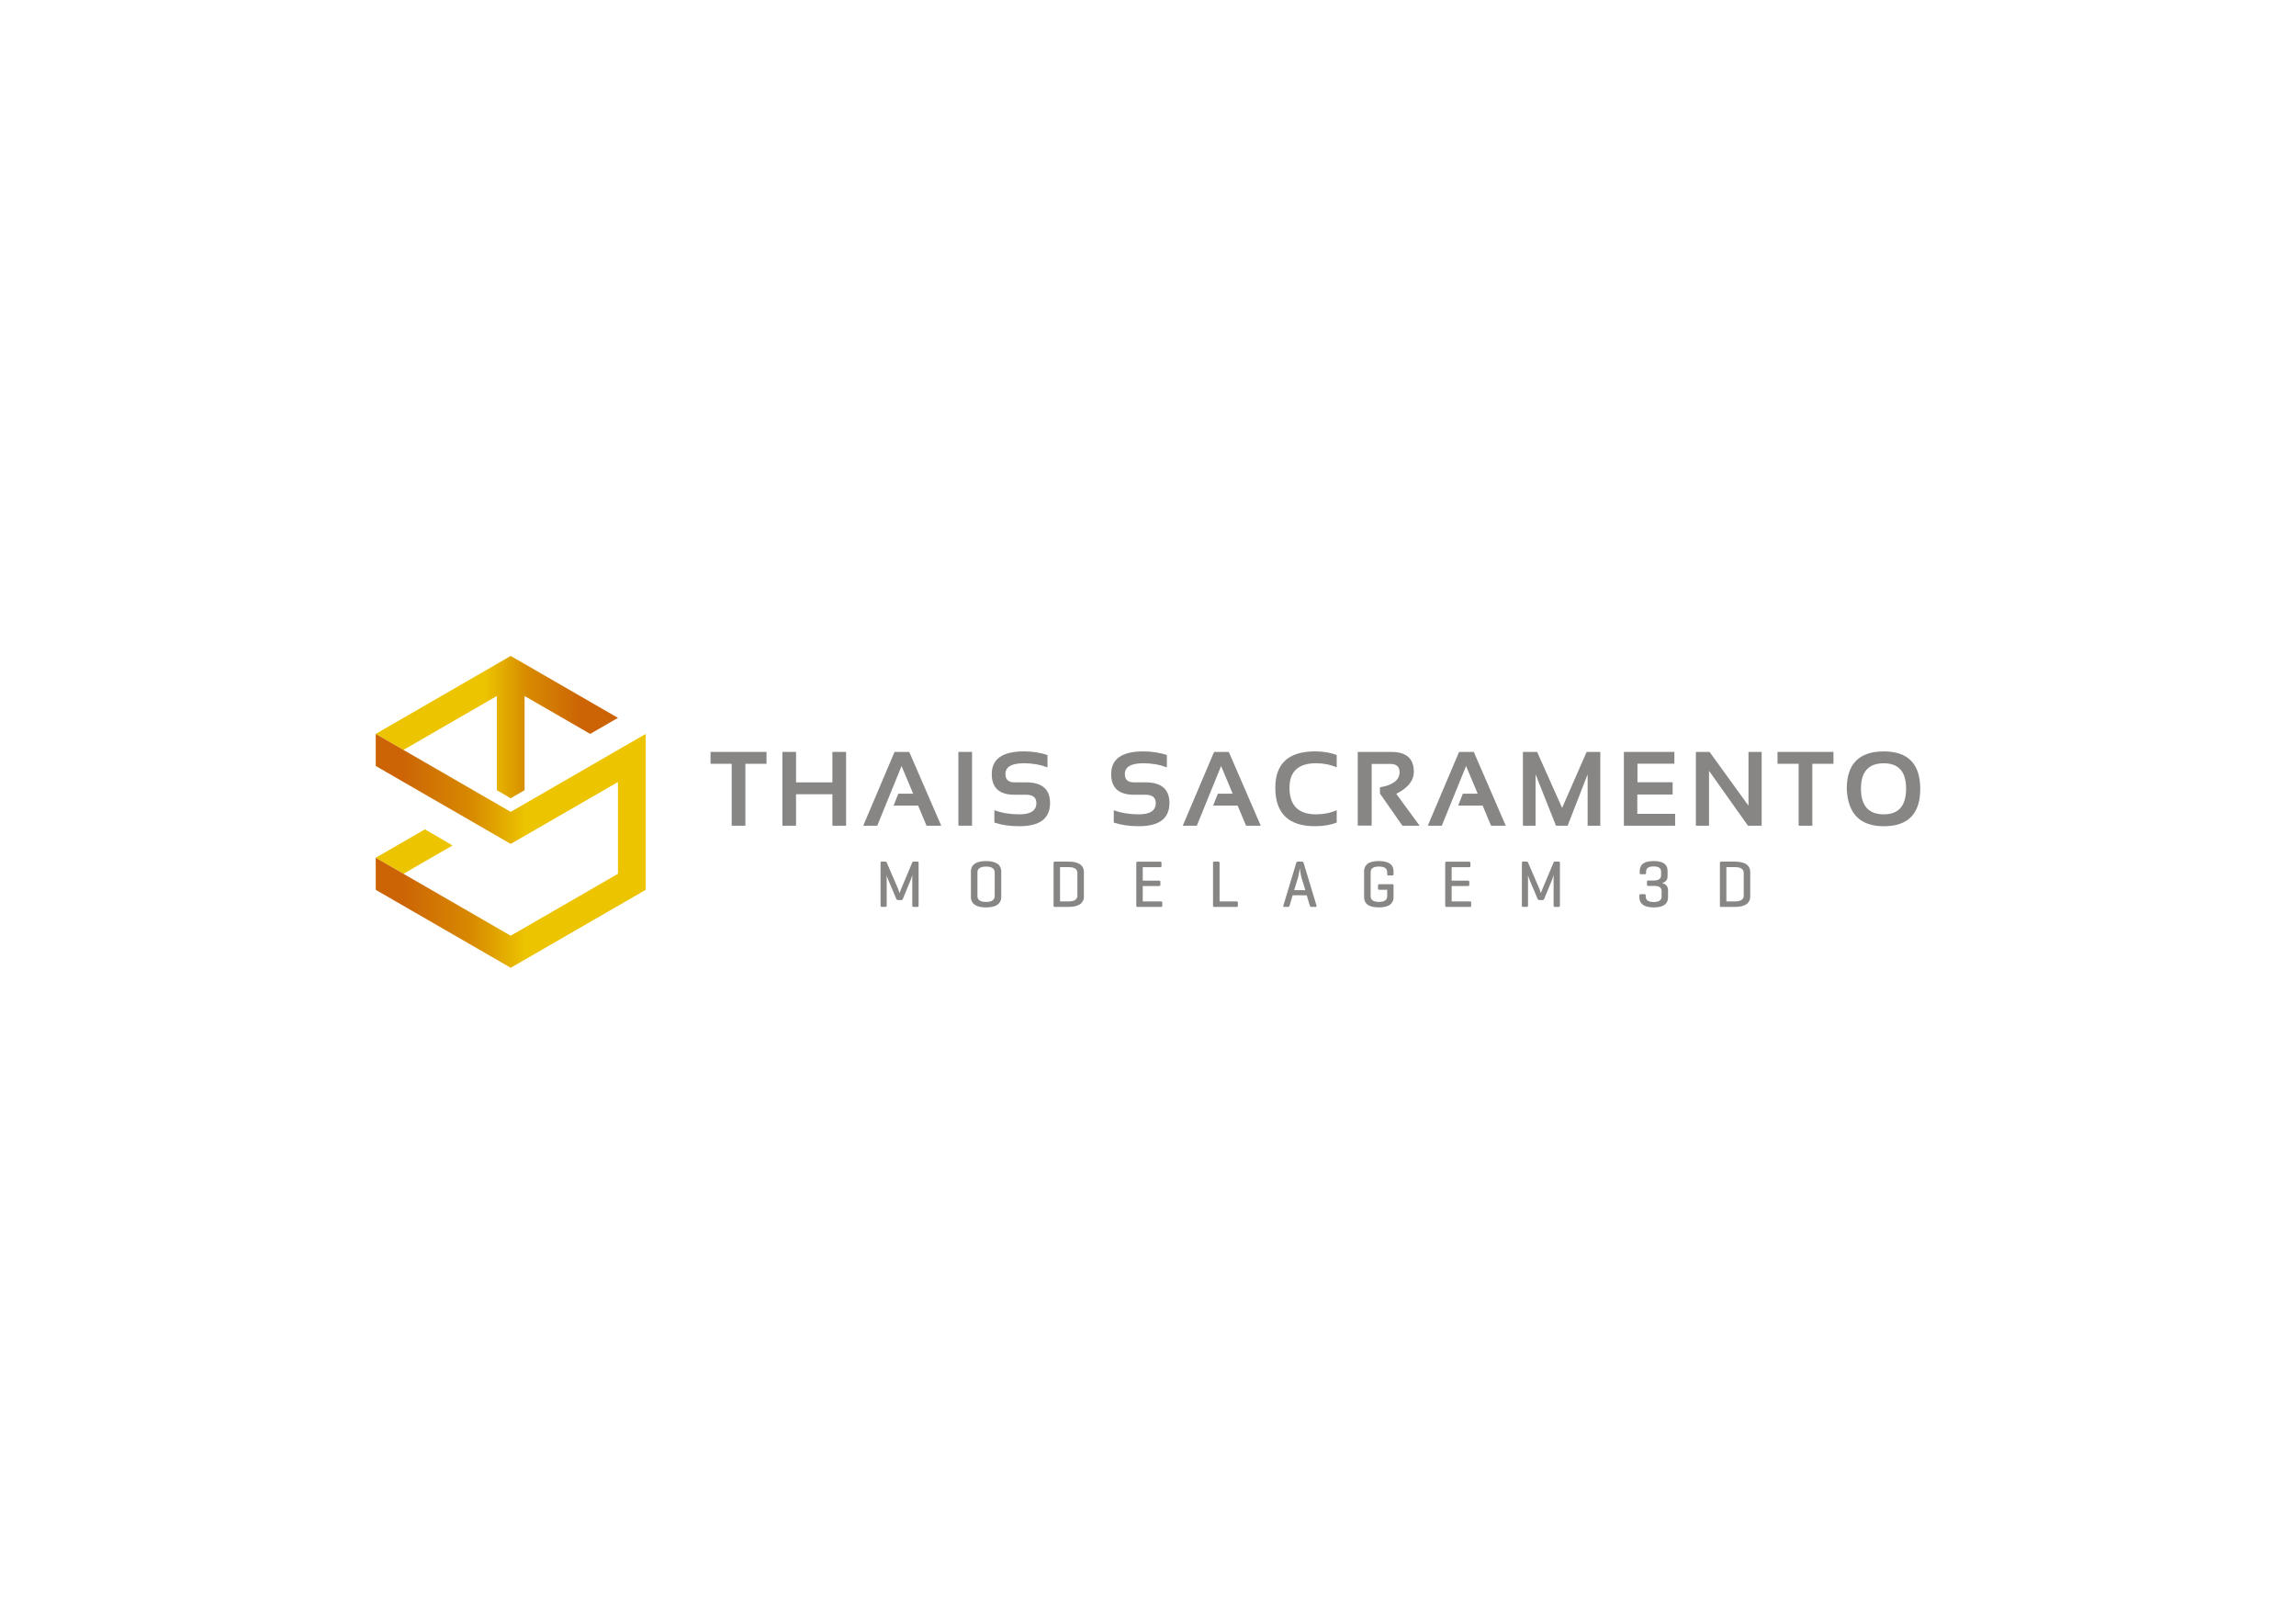 <?xml version="1.0" encoding="utf-8"?>
<!-- Generator: Adobe Illustrator 23.0.2, SVG Export Plug-In . SVG Version: 6.00 Build 0)  -->
<svg version="1.1" id="Camada_1" xmlns="http://www.w3.org/2000/svg" xmlns:xlink="http://www.w3.org/1999/xlink" x="0px" y="0px"
	 viewBox="0 0 841.89 595.28" style="enable-background:new 0 0 841.89 595.28;" xml:space="preserve">
<style type="text/css">
	.st0{clip-path:url(#SVGID_2_);fill:url(#SVGID_3_);}
	.st1{fill-rule:evenodd;clip-rule:evenodd;fill:#ECC400;}
	.st2{clip-path:url(#SVGID_5_);fill:url(#SVGID_6_);}
	.st3{fill:#888684;}
</style>
<g>
	<defs>
		<path id="SVGID_1_" d="M137.77,269.06c0,0,45.35-26.18,49.5-28.58l39.32,22.7l-10.18,5.88l-24.06-13.89v34.53l-5.09,2.94
			l-5.09-2.94v-34.53l-34.23,19.76L137.77,269.06z"/>
	</defs>
	<clipPath id="SVGID_2_">
		<use xlink:href="#SVGID_1_"  style="overflow:visible;"/>
	</clipPath>
	
		<linearGradient id="SVGID_3_" gradientUnits="userSpaceOnUse" x1="0.15" y1="594.776" x2="0.85" y2="594.776" gradientTransform="matrix(88.823 0 0 52.154 137.769 -30753.078)">
		<stop  offset="0" style="stop-color:#ECC400"/>
		<stop  offset="0.43" style="stop-color:#ECC400"/>
		<stop  offset="0.68" style="stop-color:#D78A00"/>
		<stop  offset="1" style="stop-color:#CC6406"/>
	</linearGradient>
	<rect x="137.77" y="240.48" class="st0" width="88.82" height="52.15"/>
</g>
<polygon class="st1" points="165.93,309.96 147.95,320.34 137.77,314.46 155.81,304.05 "/>
<g>
	<defs>
		<path id="SVGID_4_" d="M187.27,309.39l-49.5-28.58v-11.75l49.5,28.58l49.5-28.58v57.16c-16.5,9.53-33,19.05-49.5,28.58
			c-16.5-9.53-33-19.05-49.5-28.58v-11.75l49.5,28.58l39.32-22.7l0-33.65L187.27,309.39z"/>
	</defs>
	<clipPath id="SVGID_5_">
		<use xlink:href="#SVGID_4_"  style="overflow:visible;"/>
	</clipPath>
	
		<linearGradient id="SVGID_6_" gradientUnits="userSpaceOnUse" x1="0.1" y1="594.776" x2="0.9" y2="594.776" gradientTransform="matrix(-99 0 0 -85.737 236.769 51306.016)">
		<stop  offset="0" style="stop-color:#ECC400"/>
		<stop  offset="0.43" style="stop-color:#ECC400"/>
		<stop  offset="0.68" style="stop-color:#D78A00"/>
		<stop  offset="1" style="stop-color:#CC6406"/>
	</linearGradient>
	<rect x="137.77" y="269.06" class="st2" width="99" height="85.74"/>
</g>
<path class="st3" d="M336.84,316.34c0-0.32-0.12-0.46-0.44-0.46h-1.44c-0.22,0-0.34,0.05-0.42,0.22l-4.15,9.89
	c-0.17,0.42-0.51,1.34-0.54,1.44c-0.02-0.1-0.34-1.05-0.51-1.47l-4.23-9.82c-0.07-0.17-0.2-0.27-0.42-0.27h-1.37
	c-0.32,0-0.44,0.15-0.44,0.46v15.68c0,0.32,0.12,0.46,0.44,0.46h1.37c0.32,0,0.44-0.15,0.44-0.46v-11.16
	c0.02,0.07,0.22,0.93,0.46,1.47l3.03,7.16c0.12,0.29,0.27,0.49,0.59,0.49h1.27c0.29,0,0.49-0.17,0.61-0.49l2.83-6.86
	c0.22-0.56,0.54-1.69,0.59-1.81v11.21c0,0.32,0.12,0.46,0.44,0.46h1.44c0.32,0,0.44-0.15,0.44-0.46V316.34z"/>
<path class="st3" d="M364.73,328.53c0,1.32-0.98,2.13-3.18,2.13c-2.17,0-3.15-0.81-3.15-2.13v-8.7c0-1.32,0.98-2.13,3.15-2.13
	c2.2,0,3.18,0.81,3.18,2.13V328.53z M356.01,328.92c0,2,1.37,3.76,5.55,3.76c4.2,0,5.57-1.76,5.57-3.76v-9.48
	c0-2-1.37-3.76-5.57-3.76c-4.18,0-5.55,1.76-5.55,3.76V328.92z"/>
<path class="st3" d="M391.87,317.9c2.2,0,3.18,0.81,3.18,2.13v8.31c0,1.32-0.98,2.13-3.18,2.13h-3.18V317.9H391.87z M391.87,332.49
	c4.18,0,5.57-1.76,5.57-3.76v-9.09c0-2-1.39-3.76-5.57-3.76h-5.11c-0.32,0-0.44,0.15-0.44,0.49V332c0,0.32,0.1,0.49,0.39,0.49
	H391.87z"/>
<path class="st3" d="M425.71,332.49c0.32,0,0.46-0.12,0.46-0.46v-1.12c0-0.34-0.15-0.44-0.46-0.44h-6.69v-5.64H425
	c0.34,0,0.49-0.15,0.49-0.46v-1.05c0-0.34-0.15-0.46-0.49-0.46h-5.98v-4.93h6.42c0.32,0,0.46-0.12,0.46-0.46v-1.1
	c0-0.34-0.15-0.46-0.46-0.46h-8.35c-0.32,0-0.44,0.15-0.44,0.49V332c0,0.34,0.12,0.49,0.44,0.49H425.71z"/>
<path class="st3" d="M447.18,316.36c0-0.34-0.12-0.49-0.44-0.49h-1.49c-0.34,0-0.46,0.15-0.46,0.49V332c0,0.32,0.12,0.49,0.39,0.49
	h8.26c0.32,0,0.46-0.12,0.46-0.46v-1.12c0-0.34-0.15-0.44-0.46-0.44h-6.25V316.36z"/>
<path class="st3" d="M478.64,326.33h-4.1l1.39-4.49c0.32-1.05,0.63-3.3,0.68-3.52c0.02,0.27,0.37,2.66,0.66,3.57L478.64,326.33z
	 M475.9,315.88c-0.32,0-0.49,0.15-0.59,0.46l-4.74,15.68c-0.1,0.29,0.02,0.46,0.34,0.46h1.42c0.32,0,0.46-0.17,0.54-0.46l1.12-3.79
	h5.15l1.15,3.79c0.07,0.29,0.22,0.46,0.54,0.46h1.54c0.34,0,0.46-0.17,0.37-0.46l-4.74-15.68c-0.1-0.32-0.27-0.46-0.59-0.46H475.9z"
	/>
<path class="st3" d="M505.75,324.18c-0.32,0-0.46,0.12-0.46,0.44v1.12c0,0.34,0.15,0.46,0.46,0.46h2.91v2.35
	c0,1.32-0.88,2.1-3.05,2.1c-2.2,0-3.03-0.81-3.03-2.13v-8.7c0-1.32,0.83-2.13,3.03-2.13c2.2,0,3.05,0.81,3.05,2.13v0.68
	c0,0.32,0.12,0.46,0.46,0.46h1.42c0.32,0,0.44-0.15,0.44-0.46v-1.07c0-2-1.2-3.76-5.4-3.76c-4.2,0-5.4,1.76-5.4,3.76v9.48
	c0,2,1.2,3.76,5.4,3.76c4.2,0,5.4-1.76,5.4-3.76v-4.3c0-0.32-0.15-0.44-0.46-0.44H505.75z"/>
<path class="st3" d="M538.98,332.49c0.32,0,0.46-0.12,0.46-0.46v-1.12c0-0.34-0.15-0.44-0.46-0.44h-6.69v-5.64h5.98
	c0.34,0,0.49-0.15,0.49-0.46v-1.05c0-0.34-0.15-0.46-0.49-0.46h-5.98v-4.93h6.42c0.32,0,0.46-0.12,0.46-0.46v-1.1
	c0-0.34-0.15-0.46-0.46-0.46h-8.35c-0.32,0-0.44,0.15-0.44,0.49V332c0,0.34,0.12,0.49,0.44,0.49H538.98z"/>
<path class="st3" d="M572,316.34c0-0.32-0.12-0.46-0.44-0.46h-1.44c-0.22,0-0.34,0.05-0.42,0.22l-4.15,9.89
	c-0.17,0.42-0.51,1.34-0.54,1.44c-0.02-0.1-0.34-1.05-0.51-1.47l-4.23-9.82c-0.07-0.17-0.2-0.27-0.42-0.27h-1.37
	c-0.32,0-0.44,0.15-0.44,0.46v15.68c0,0.32,0.12,0.46,0.44,0.46h1.37c0.32,0,0.44-0.15,0.44-0.46v-11.16
	c0.02,0.07,0.22,0.93,0.46,1.47l3.03,7.16c0.12,0.29,0.27,0.49,0.59,0.49h1.27c0.29,0,0.49-0.17,0.61-0.49l2.83-6.86
	c0.22-0.56,0.54-1.69,0.59-1.81v11.21c0,0.32,0.12,0.46,0.44,0.46h1.44c0.32,0,0.44-0.15,0.44-0.46V316.34z"/>
<path class="st3" d="M604.37,322.81c-0.34,0-0.46,0.12-0.46,0.46v1.05c0,0.34,0.12,0.46,0.46,0.46h2.05c2.2,0,2.86,0.71,2.86,2.05
	v1.78c0,1.32-0.78,2.08-2.91,2.08c-2.13,0-2.93-0.76-2.93-2.08v-0.32c0-0.32-0.12-0.46-0.44-0.46h-1.44c-0.32,0-0.44,0.15-0.44,0.46
	v0.64c0,2,1.17,3.74,5.28,3.74c4.08,0,5.23-1.69,5.23-3.66v-2.47c0-1.32-0.46-2.32-2.17-2.81c1.56-0.44,2-1.32,2-2.64v-1.76
	c0-1.98-1.03-3.66-5.08-3.66c-4.1,0-5.13,1.73-5.13,3.74v0.64c0,0.32,0.1,0.46,0.44,0.46h1.42c0.32,0,0.46-0.15,0.46-0.46v-0.32
	c0-1.32,0.66-2.08,2.78-2.08c2.1,0,2.74,0.76,2.74,2.08v1.03c0,1.34-0.66,2.05-2.83,2.05H604.37z"/>
<path class="st3" d="M636.2,317.9c2.2,0,3.18,0.81,3.18,2.13v8.31c0,1.32-0.98,2.13-3.18,2.13h-3.18V317.9H636.2z M636.2,332.49
	c4.18,0,5.57-1.76,5.57-3.76v-9.09c0-2-1.39-3.76-5.57-3.76h-5.11c-0.32,0-0.44,0.15-0.44,0.49V332c0,0.32,0.1,0.49,0.39,0.49H636.2
	z"/>
<polygon class="st3" points="281.06,275.66 281.06,280.02 273.31,280.02 273.31,302.72 268.29,302.72 268.29,280.02 260.54,280.02 
	260.54,275.66 "/>
<polygon class="st3" points="286.88,302.72 286.88,275.66 291.89,275.66 291.89,286.83 305.22,286.83 305.22,275.66 310.24,275.66 
	310.24,302.72 305.22,302.72 305.22,291.18 291.89,291.18 291.89,302.72 "/>
<polygon class="st3" points="321.67,302.72 316.53,302.72 328.01,275.66 333.4,275.66 345.13,302.72 339.74,302.72 336.65,295.34 
	327.67,295.34 329.39,290.99 334.84,290.99 330.58,280.83 "/>
<rect x="351.42" y="275.66" class="st3" width="5.01" height="27.05"/>
<path class="st3" d="M364.61,301.58v-4.54c2.71,1.01,5.78,1.51,9.19,1.51c4.15,0,6.22-1.38,6.22-4.16c0-2.02-1.27-3.03-3.82-3.03
	h-4.24c-5.54,0-8.3-2.52-8.3-7.57c0-5.55,3.94-8.32,11.82-8.32c3.03,0,5.89,0.45,8.61,1.32v4.54c-2.71-1.01-5.58-1.51-8.61-1.51
	c-4.54,0-6.81,1.32-6.81,3.97c0,2.02,1.1,3.03,3.29,3.03h4.24c5.89,0,8.83,2.52,8.83,7.57c0,5.68-3.74,8.51-11.23,8.51
	C370.38,302.91,367.32,302.47,364.61,301.58"/>
<path class="st3" d="M408.39,301.58v-4.54c2.71,1.01,5.78,1.51,9.19,1.51c4.15,0,6.22-1.38,6.22-4.16c0-2.02-1.27-3.03-3.82-3.03
	h-4.24c-5.54,0-8.3-2.52-8.3-7.57c0-5.55,3.94-8.32,11.82-8.32c3.03,0,5.89,0.45,8.61,1.32v4.54c-2.71-1.01-5.58-1.51-8.61-1.51
	c-4.54,0-6.81,1.32-6.81,3.97c0,2.02,1.1,3.03,3.29,3.03h4.24c5.89,0,8.83,2.52,8.83,7.57c0,5.68-3.74,8.51-11.23,8.51
	C414.17,302.91,411.1,302.47,408.39,301.58"/>
<polygon class="st3" points="438.84,302.72 433.69,302.72 445.18,275.66 450.57,275.66 462.29,302.72 456.9,302.72 453.81,295.34 
	444.83,295.34 446.55,290.99 452,290.99 447.75,280.83 "/>
<path class="st3" d="M490.14,301.58c-2.33,0.88-4.98,1.32-7.94,1.32c-9.71,0-14.57-4.69-14.57-14.09c0-8.89,4.86-13.34,14.57-13.34
	c2.96,0,5.61,0.45,7.94,1.32v4.54c-2.33-1.01-4.86-1.51-7.57-1.51c-6.49,0-9.74,3-9.74,8.99c0,6.5,3.25,9.74,9.74,9.74
	c2.71,0,5.24-0.5,7.57-1.51V301.58z"/>
<path class="st3" d="M497.85,302.68v-27.01h12.29c5.52,0,8.28,2.42,8.28,7.25c0,3.26-2.15,5.97-6.45,8.11l8.57,11.69h-6.31
	L506,290.93v-2.29c4.79-0.82,7.19-2.68,7.19-5.58c0-1.99-1.12-2.99-3.36-2.99h-6.87v22.6H497.85z"/>
<polygon class="st3" points="528.67,302.72 523.53,302.72 535.01,275.66 540.4,275.66 552.13,302.72 546.74,302.72 543.65,295.34 
	534.67,295.34 536.39,290.99 541.84,290.99 537.58,280.83 "/>
<polygon class="st3" points="558.42,302.72 558.42,275.66 563.62,275.66 572.79,296.19 581.78,275.66 586.79,275.66 586.79,302.72 
	582.15,302.72 582.15,283.88 574.81,302.72 570.54,302.72 563.05,283.88 563.05,302.72 "/>
<polygon class="st3" points="613.96,275.66 613.96,279.98 600.42,279.98 600.42,286.79 613.32,286.79 613.32,291.28 600.36,291.28 
	600.36,298.37 614.23,298.37 614.23,302.72 595.44,302.72 595.44,275.66 "/>
<polygon class="st3" points="621.84,302.72 621.84,275.66 626.85,275.66 641.13,295.38 641.13,275.66 645.96,275.66 645.96,302.72 
	640.94,302.72 626.66,282.59 626.66,302.72 "/>
<polygon class="st3" points="672.29,275.66 672.29,280.02 664.54,280.02 664.54,302.72 659.52,302.72 659.52,280.02 651.77,280.02 
	651.77,275.66 "/>
<path class="st3" d="M677.16,289.23c0-9.17,4.53-13.75,13.58-13.75c8.91,0,13.37,4.58,13.37,13.75c0,9.12-4.46,13.68-13.37,13.68
	C682.1,302.91,677.56,298.35,677.16,289.23 M682.37,289.12c0,6.29,2.79,9.43,8.38,9.43c5.44,0,8.17-3.14,8.17-9.43
	c0-6.19-2.72-9.29-8.17-9.29C685.16,279.83,682.37,282.93,682.37,289.12z"/>
</svg>
